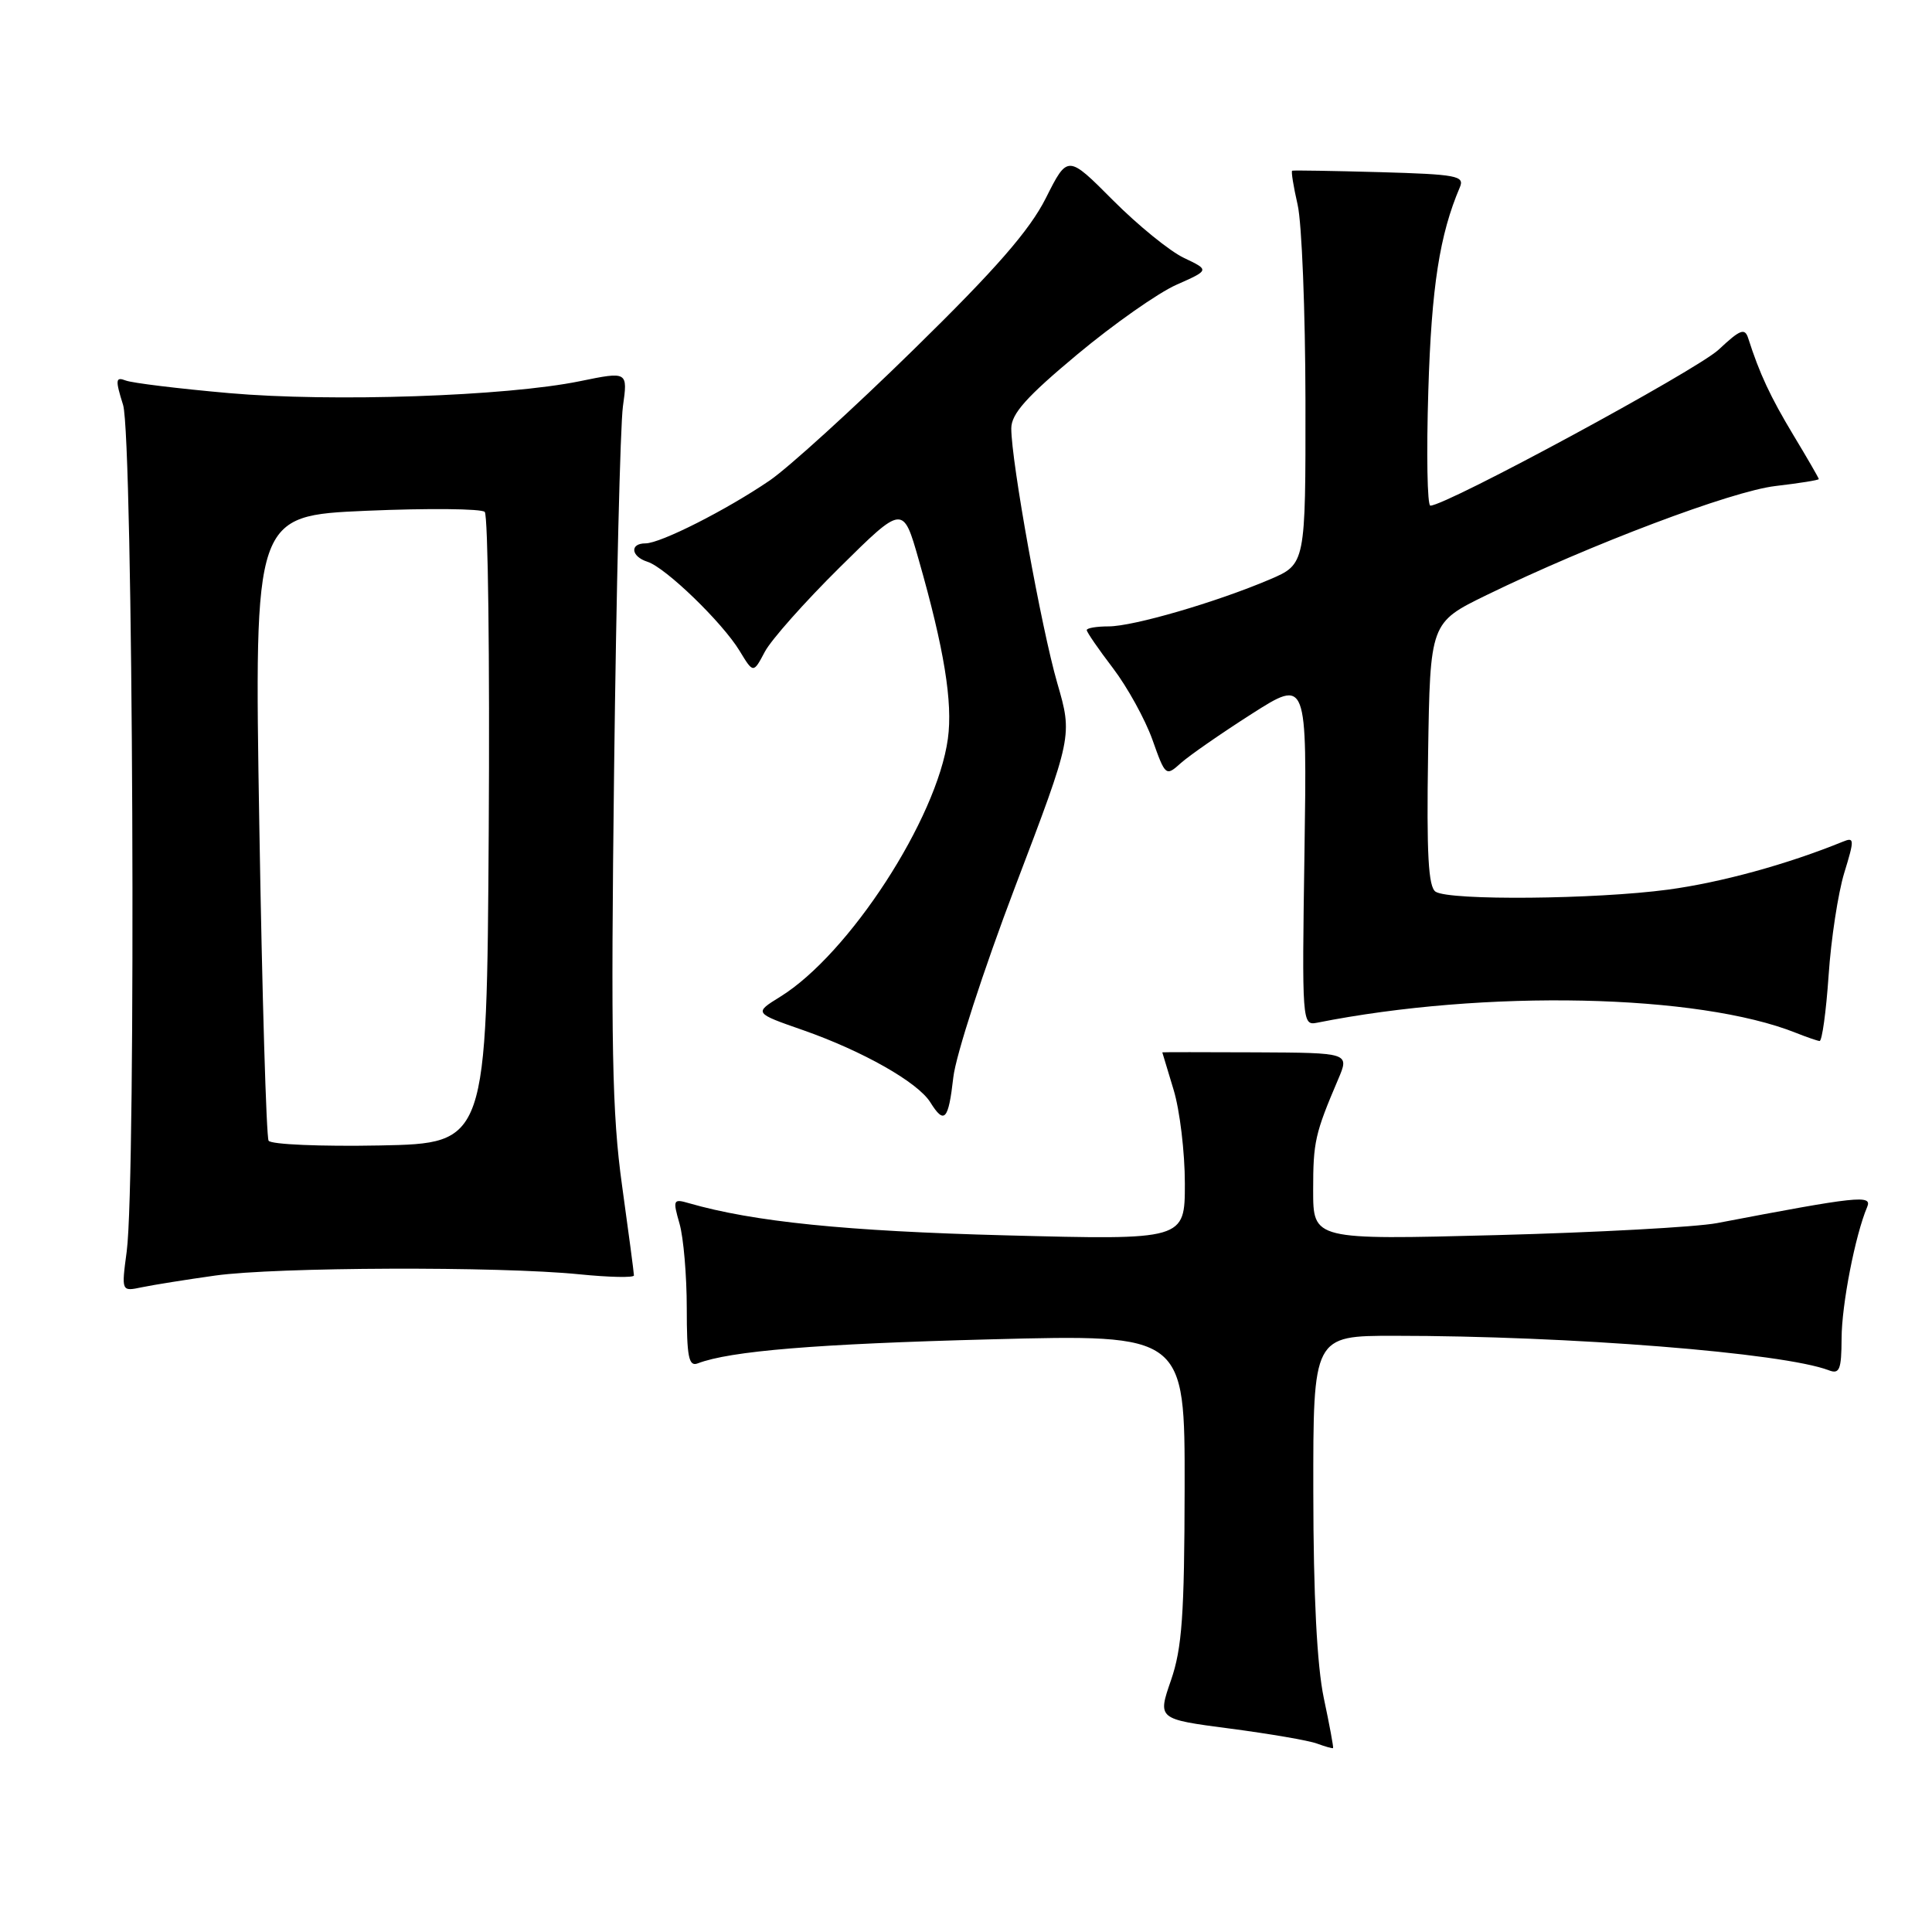 <?xml version="1.0" encoding="UTF-8" standalone="no"?>
<!DOCTYPE svg PUBLIC "-//W3C//DTD SVG 1.1//EN" "http://www.w3.org/Graphics/SVG/1.1/DTD/svg11.dtd" >
<svg xmlns="http://www.w3.org/2000/svg" xmlns:xlink="http://www.w3.org/1999/xlink" version="1.1" viewBox="0 0 256 256">
 <g >
 <path fill="currentColor"
d=" M 175.41 225.00 C 174.51 220.71 174.03 211.44 174.02 197.75 C 174.00 177.00 174.00 177.00 184.75 177.00 C 207.98 177.00 236.27 179.25 242.33 181.57 C 243.75 182.12 244.00 181.48 244.02 177.36 C 244.03 172.87 245.83 163.65 247.41 159.93 C 248.11 158.29 246.18 158.50 227.50 162.07 C 224.75 162.59 211.59 163.31 198.25 163.66 C 174.00 164.29 174.00 164.29 174.00 157.71 C 174.00 151.29 174.24 150.22 177.32 143.00 C 178.81 139.50 178.81 139.50 166.40 139.44 C 159.58 139.41 154.00 139.41 154.01 139.44 C 154.02 139.47 154.69 141.71 155.51 144.41 C 156.33 147.11 157.00 152.69 157.00 156.81 C 157.00 164.31 157.00 164.31 133.25 163.69 C 112.13 163.14 99.82 161.89 91.29 159.43 C 89.20 158.82 89.13 158.97 90.04 162.14 C 90.57 163.98 91.00 169.03 91.00 173.35 C 91.00 179.78 91.26 181.11 92.44 180.66 C 96.73 179.01 108.18 178.07 131.25 177.47 C 157.00 176.80 157.00 176.80 156.97 197.15 C 156.94 214.00 156.63 218.39 155.16 222.65 C 153.38 227.79 153.38 227.79 162.94 229.04 C 168.20 229.73 173.40 230.62 174.50 231.03 C 175.60 231.43 176.56 231.71 176.64 231.63 C 176.72 231.56 176.17 228.57 175.41 225.00 Z  M 28.50 169.02 C 36.58 167.89 66.10 167.78 76.75 168.85 C 80.74 169.25 84.00 169.32 84.00 169.00 C 84.00 168.68 83.29 163.30 82.42 157.05 C 81.10 147.55 80.93 138.49 81.37 102.09 C 81.66 78.11 82.19 56.41 82.54 53.85 C 83.19 49.21 83.19 49.21 76.84 50.51 C 67.08 52.51 43.98 53.29 30.35 52.09 C 23.67 51.50 17.51 50.75 16.66 50.42 C 15.31 49.90 15.26 50.31 16.31 53.66 C 17.64 57.95 18.06 156.29 16.79 165.82 C 16.08 171.14 16.08 171.14 18.79 170.57 C 20.28 170.26 24.65 169.56 28.50 169.02 Z  M 126.32 142.75 C 126.64 139.86 130.33 128.50 134.51 117.50 C 142.12 97.50 142.12 97.50 140.09 90.50 C 137.99 83.24 134.00 61.16 134.00 56.77 C 134.00 54.83 136.01 52.58 142.75 46.96 C 147.56 42.95 153.47 38.80 155.89 37.73 C 160.27 35.79 160.27 35.79 156.89 34.18 C 155.02 33.30 150.79 29.86 147.48 26.54 C 141.47 20.50 141.47 20.50 138.58 26.25 C 136.42 30.53 131.97 35.64 121.09 46.29 C 113.07 54.15 104.47 61.97 102.00 63.66 C 96.27 67.57 87.52 72.00 85.53 72.00 C 83.41 72.00 83.60 73.74 85.80 74.44 C 88.19 75.20 95.71 82.47 98.00 86.24 C 99.82 89.24 99.82 89.24 101.34 86.37 C 102.17 84.79 106.64 79.76 111.26 75.19 C 119.66 66.88 119.66 66.88 121.74 74.19 C 125.11 85.98 126.26 93.07 125.60 97.88 C 124.15 108.51 112.49 126.44 103.39 132.07 C 99.90 134.23 99.90 134.23 106.44 136.51 C 114.31 139.27 121.61 143.40 123.27 146.06 C 125.13 149.04 125.67 148.45 126.32 142.75 Z  M 242.30 129.25 C 242.62 124.44 243.56 118.33 244.37 115.67 C 245.74 111.21 245.73 110.89 244.18 111.53 C 236.81 114.53 228.07 116.93 221.03 117.88 C 211.40 119.17 192.10 119.35 190.23 118.16 C 189.26 117.54 189.02 113.20 189.23 99.93 C 189.50 82.50 189.50 82.50 197.00 78.84 C 210.76 72.14 229.44 65.08 235.26 64.40 C 238.42 64.03 241.00 63.62 241.00 63.48 C 241.00 63.35 239.49 60.73 237.63 57.65 C 234.57 52.56 233.15 49.51 231.65 44.83 C 231.20 43.41 230.59 43.65 227.73 46.33 C 224.82 49.05 191.66 67.00 189.53 67.00 C 189.12 67.00 189.00 60.14 189.26 51.75 C 189.68 37.99 190.76 31.08 193.44 24.81 C 194.09 23.30 193.02 23.10 182.83 22.81 C 176.60 22.64 171.37 22.55 171.22 22.62 C 171.06 22.68 171.39 24.71 171.94 27.12 C 172.50 29.53 172.96 41.23 172.98 53.13 C 173.00 74.75 173.00 74.75 168.25 76.78 C 161.15 79.80 150.17 83.00 146.89 83.00 C 145.30 83.00 144.00 83.22 144.00 83.49 C 144.00 83.76 145.56 86.03 147.47 88.53 C 149.38 91.04 151.73 95.30 152.70 98.01 C 154.42 102.86 154.48 102.90 156.47 101.11 C 157.59 100.11 161.81 97.18 165.85 94.60 C 173.19 89.92 173.19 89.92 172.85 112.92 C 172.51 135.47 172.54 135.91 174.50 135.52 C 196.75 131.09 225.05 131.69 238.00 136.87 C 239.38 137.42 240.77 137.90 241.10 137.94 C 241.43 137.97 241.97 134.06 242.30 129.25 Z  M 35.59 151.15 C 35.29 150.66 34.73 131.82 34.36 109.29 C 33.68 68.33 33.68 68.33 48.56 67.68 C 56.74 67.33 63.80 67.40 64.23 67.83 C 64.67 68.27 64.90 87.27 64.76 110.06 C 64.50 151.50 64.50 151.50 50.33 151.78 C 42.53 151.93 35.90 151.65 35.59 151.15 Z "/>
</g>
</svg>